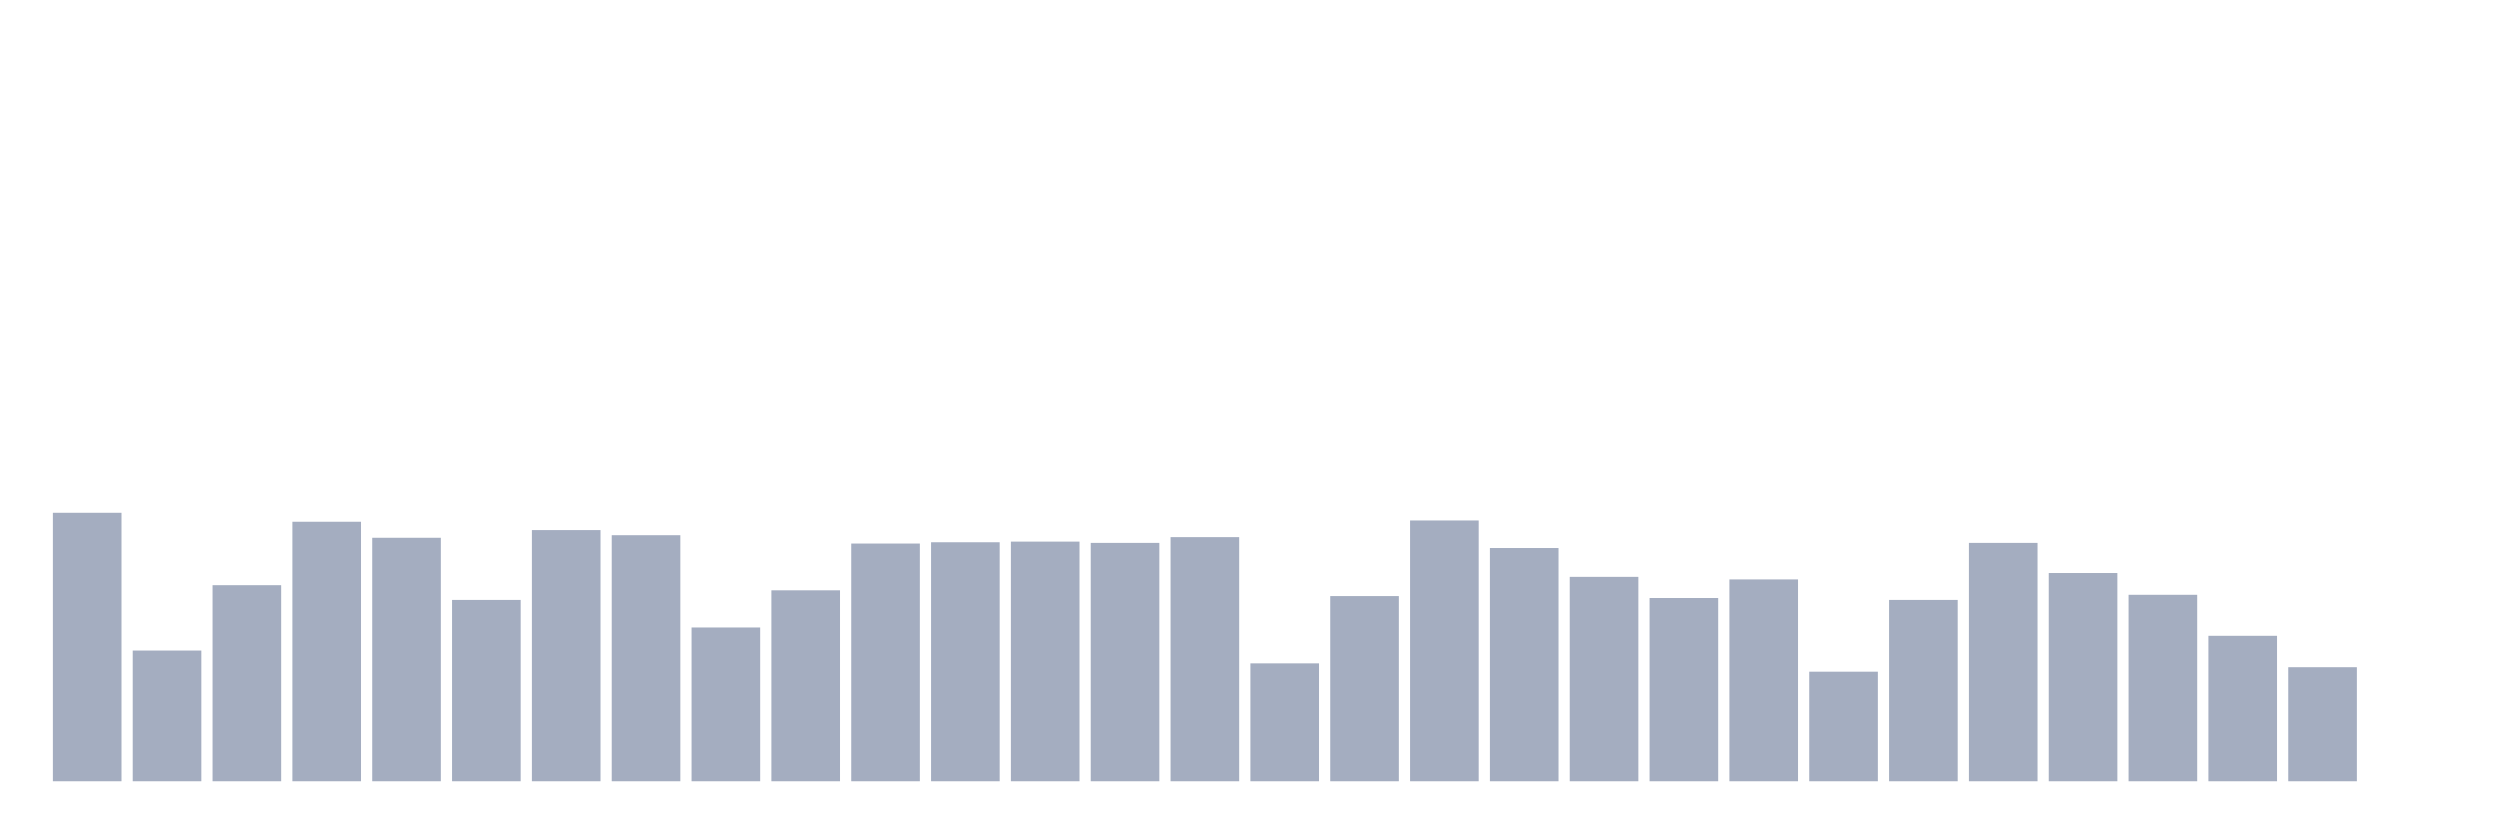 <svg xmlns="http://www.w3.org/2000/svg" viewBox="0 0 480 160"><g transform="translate(10,10)"><rect class="bar" x="0.153" width="13.175" y="88.453" height="51.547" fill="rgb(164,173,192)"></rect><rect class="bar" x="15.482" width="13.175" y="114.903" height="25.097" fill="rgb(164,173,192)"></rect><rect class="bar" x="30.81" width="13.175" y="102.355" height="37.645" fill="rgb(164,173,192)"></rect><rect class="bar" x="46.138" width="13.175" y="90.176" height="49.824" fill="rgb(164,173,192)"></rect><rect class="bar" x="61.466" width="13.175" y="93.251" height="46.749" fill="rgb(164,173,192)"></rect><rect class="bar" x="76.794" width="13.175" y="105.185" height="34.815" fill="rgb(164,173,192)"></rect><rect class="bar" x="92.123" width="13.175" y="91.775" height="48.225" fill="rgb(164,173,192)"></rect><rect class="bar" x="107.451" width="13.175" y="92.759" height="47.241" fill="rgb(164,173,192)"></rect><rect class="bar" x="122.779" width="13.175" y="110.475" height="29.525" fill="rgb(164,173,192)"></rect><rect class="bar" x="138.107" width="13.175" y="103.339" height="36.661" fill="rgb(164,173,192)"></rect><rect class="bar" x="153.436" width="13.175" y="94.359" height="45.641" fill="rgb(164,173,192)"></rect><rect class="bar" x="168.764" width="13.175" y="94.112" height="45.888" fill="rgb(164,173,192)"></rect><rect class="bar" x="184.092" width="13.175" y="93.989" height="46.011" fill="rgb(164,173,192)"></rect><rect class="bar" x="199.42" width="13.175" y="94.236" height="45.764" fill="rgb(164,173,192)"></rect><rect class="bar" x="214.748" width="13.175" y="93.128" height="46.872" fill="rgb(164,173,192)"></rect><rect class="bar" x="230.077" width="13.175" y="117.364" height="22.636" fill="rgb(164,173,192)"></rect><rect class="bar" x="245.405" width="13.175" y="104.446" height="35.554" fill="rgb(164,173,192)"></rect><rect class="bar" x="260.733" width="13.175" y="89.93" height="50.07" fill="rgb(164,173,192)"></rect><rect class="bar" x="276.061" width="13.175" y="95.22" height="44.78" fill="rgb(164,173,192)"></rect><rect class="bar" x="291.39" width="13.175" y="100.756" height="39.244" fill="rgb(164,173,192)"></rect><rect class="bar" x="306.718" width="13.175" y="104.815" height="35.185" fill="rgb(164,173,192)"></rect><rect class="bar" x="322.046" width="13.175" y="101.248" height="38.752" fill="rgb(164,173,192)"></rect><rect class="bar" x="337.374" width="13.175" y="118.963" height="21.037" fill="rgb(164,173,192)"></rect><rect class="bar" x="352.702" width="13.175" y="105.185" height="34.815" fill="rgb(164,173,192)"></rect><rect class="bar" x="368.031" width="13.175" y="94.236" height="45.764" fill="rgb(164,173,192)"></rect><rect class="bar" x="383.359" width="13.175" y="100.018" height="39.982" fill="rgb(164,173,192)"></rect><rect class="bar" x="398.687" width="13.175" y="104.2" height="35.8" fill="rgb(164,173,192)"></rect><rect class="bar" x="414.015" width="13.175" y="112.074" height="27.926" fill="rgb(164,173,192)"></rect><rect class="bar" x="429.344" width="13.175" y="118.102" height="21.898" fill="rgb(164,173,192)"></rect><rect class="bar" x="444.672" width="13.175" y="140" height="0" fill="rgb(164,173,192)"></rect></g></svg>